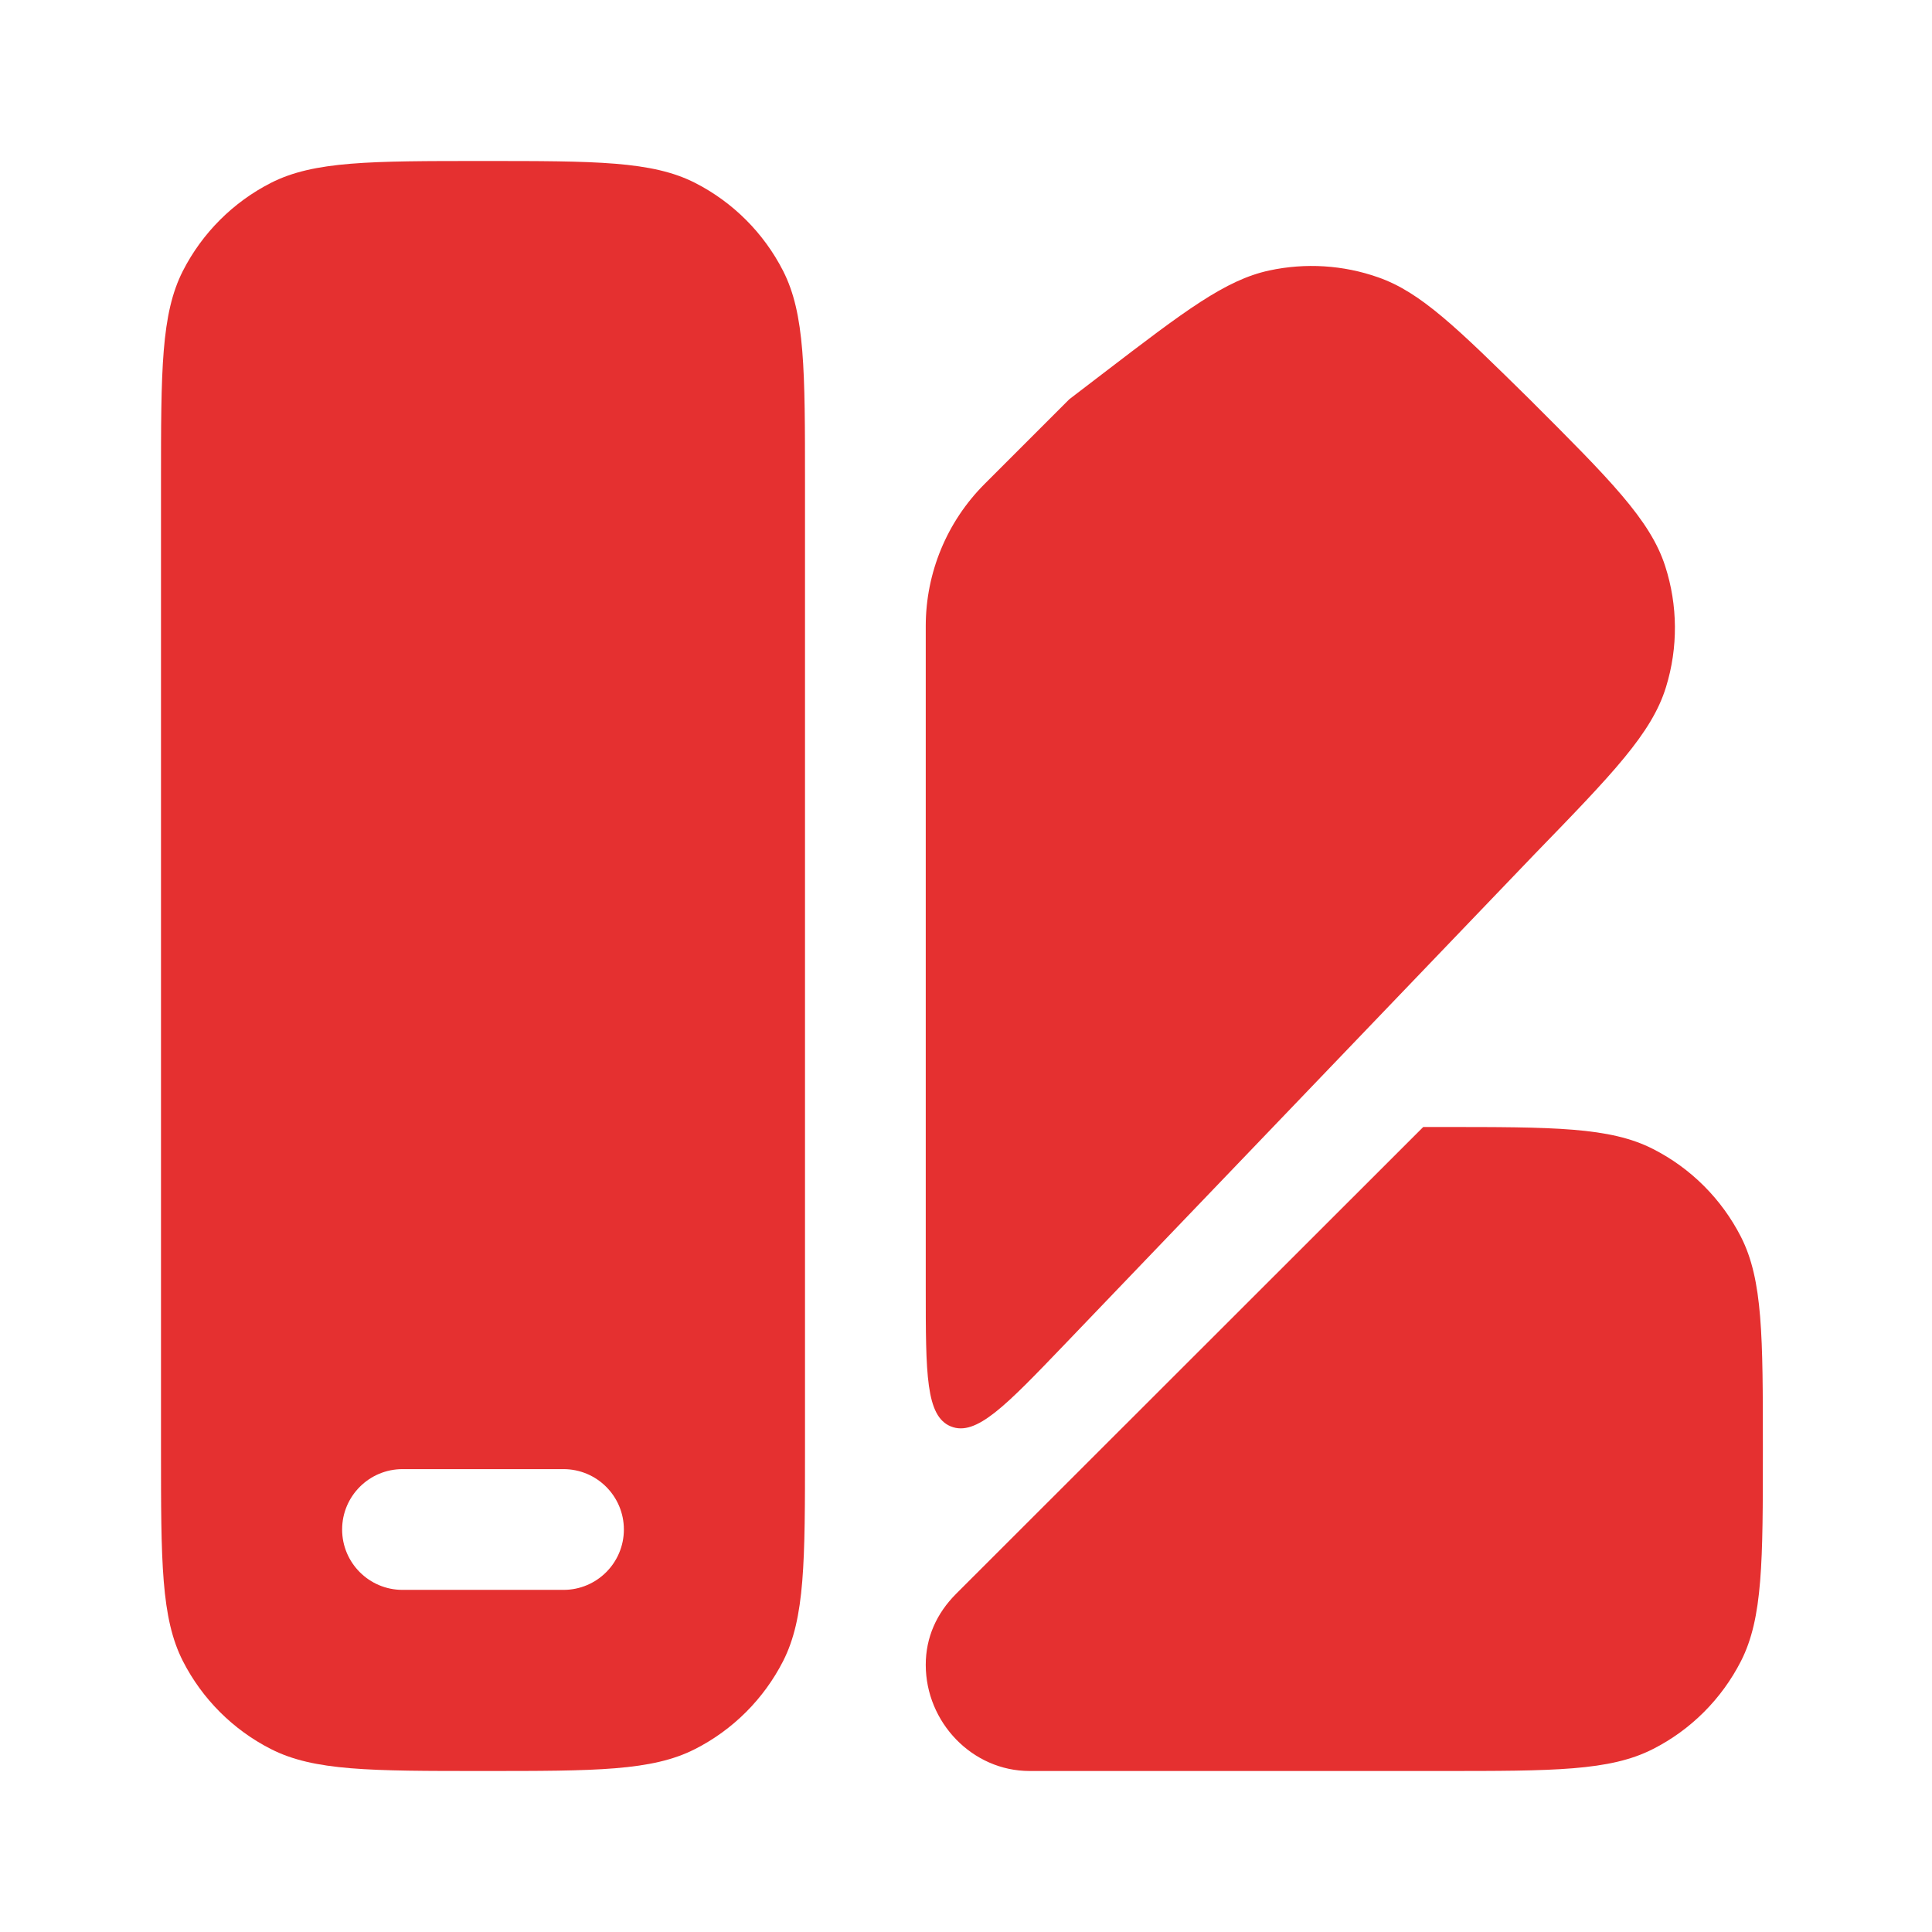 <!DOCTYPE svg PUBLIC "-//W3C//DTD SVG 1.1//EN" "http://www.w3.org/Graphics/SVG/1.1/DTD/svg11.dtd">
<!-- Uploaded to: SVG Repo, www.svgrepo.com, Transformed by: SVG Repo Mixer Tools -->
<svg width="800px" height="800px" viewBox="0 0 24 24" fill="none" xmlns="http://www.w3.org/2000/svg">
<g id="SVGRepo_bgCarrier" stroke-width="0"/>
<g id="SVGRepo_tracerCarrier" stroke-linecap="round" stroke-linejoin="round"/>
<g id="SVGRepo_iconCarrier"> <path fill-rule="evenodd" clip-rule="evenodd" d="M10 6V18C10 19.4 10 20.1 9.728 20.635C9.488 21.105 9.105 21.488 8.635 21.727C8.1 22 7.4 22 6 22C4.6 22 3.9 22 3.365 21.727C2.895 21.488 2.512 21.105 2.272 20.635C2 20.1 2 19.4 2 18V6C2 4.6 2 3.9 2.272 3.365C2.512 2.895 2.895 2.512 3.365 2.272C3.9 2 4.6 2 6 2C7.4 2 8.1 2 8.635 2.272C9.105 2.512 9.488 2.895 9.728 3.365C10 3.9 10 4.6 10 6ZM7 19.75C7.414 19.75 7.75 19.414 7.75 19C7.75 18.586 7.414 18.25 7 18.25H5C4.586 18.25 4.25 18.586 4.25 19C4.25 19.414 4.586 19.75 5 19.75H7Z" fill="#e53030"/> <path d="M19.06 10.614L13.222 16.704C12.492 17.465 12.127 17.846 11.813 17.72C11.5 17.594 11.5 17.067 11.5 16.012L11.5 7.774C11.501 7.114 11.763 6.481 12.229 6.014L13.284 4.959L13.714 4.63C14.718 3.862 15.22 3.478 15.767 3.36C16.218 3.263 16.686 3.292 17.12 3.445C17.648 3.629 18.099 4.072 19 4.959C20 5.958 20.5 6.458 20.685 7.031C20.843 7.519 20.847 8.044 20.696 8.534C20.52 9.109 20.033 9.611 19.06 10.614Z" fill="#e53030"/> <path d="M12.79 22H17.899C19.299 22 20 22 20.534 21.727C21.005 21.488 21.387 21.105 21.627 20.635C21.899 20.1 21.899 19.4 21.899 18C21.899 16.6 21.899 15.9 21.627 15.365C21.387 14.895 21.005 14.512 20.534 14.273C20 14 19.299 14 17.899 14H17.68L11.878 19.798C11.636 20.04 11.5 20.339 11.5 20.681C11.5 21.394 12.077 22 12.79 22Z" fill="#e53030"/> </g>
</svg>